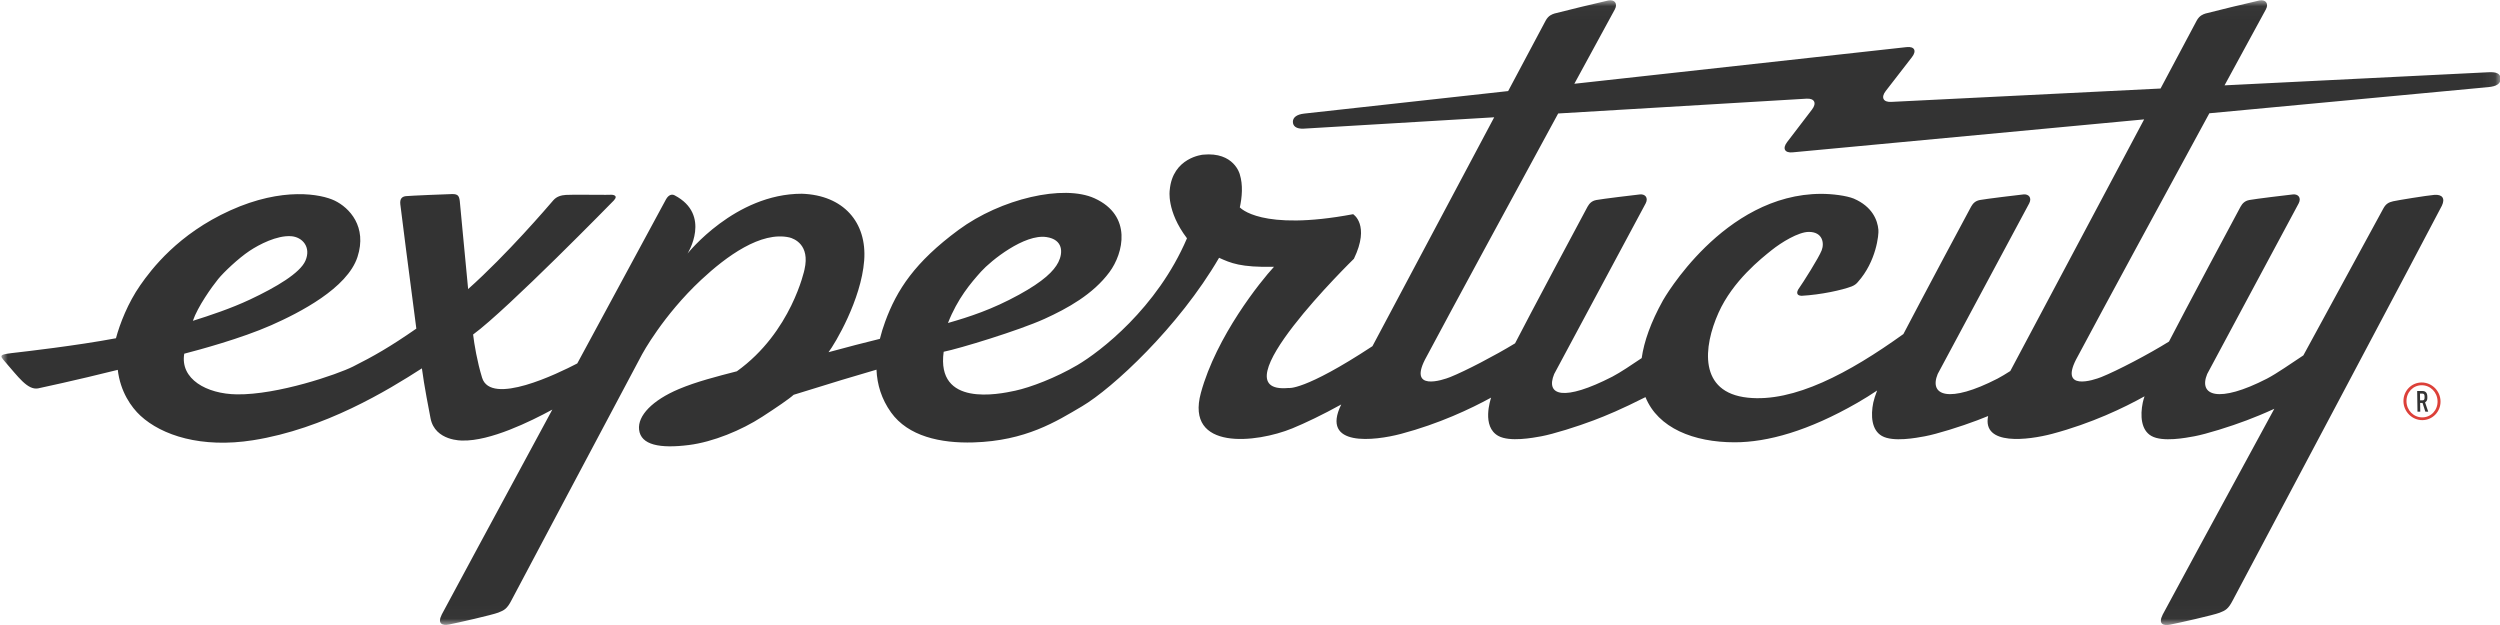 <?xml version="1.0" encoding="UTF-8" standalone="no"?>
<svg width="200px" height="50px" viewBox="0 0 200 50" version="1.1" xmlns="http://www.w3.org/2000/svg" xmlns:xlink="http://www.w3.org/1999/xlink" xmlns:sketch="http://www.bohemiancoding.com/sketch/ns">
    <!-- Generator: Sketch 3.2.2 (9983) - http://www.bohemiancoding.com/sketch -->
    <title>experticity</title>
    <desc>Created with Sketch.</desc>
    <defs>
        <path id="path-1" d="M0,0.022 L199.93,0.022 L199.93,49.98 L0,49.98"></path>
    </defs>
    <g id="Page-1" stroke="none" stroke-width="1" fill="none" fill-rule="evenodd" sketch:type="MSPage">
        <g id="experticity" sketch:type="MSLayerGroup" transform="translate(0.114, 0)">
            <path d="M193.666,33.39 C192.969,33.39 192.415,32.824 192.404,32.104 C192.393,31.384 192.929,30.819 193.625,30.819 C194.322,30.819 194.88,31.384 194.891,32.104 C194.902,32.824 194.362,33.39 193.666,33.39 M193.621,30.598 C192.802,30.598 192.149,31.272 192.162,32.104 C192.175,32.937 192.85,33.611 193.669,33.611 C194.488,33.611 195.142,32.937 195.129,32.104 C195.115,31.272 194.441,30.598 193.621,30.598" id="Fill-1" fill="#DC4039" sketch:type="MSShapeGroup"></path>
            <g id="Group-5">
                <mask id="mask-2" sketch:name="Clip 3" fill="white">
                    <use xlink:href="#path-1"></use>
                </mask>
                <g id="Clip-3"></g>
                <path d="M193.803,31.984 C193.775,32.013 193.739,32.029 193.689,32.029 L193.493,32.029 L193.484,31.489 L193.681,31.489 C193.73,31.489 193.771,31.505 193.8,31.534 C193.846,31.584 193.851,31.651 193.853,31.759 C193.854,31.867 193.848,31.933 193.803,31.984 M193.973,32.125 C194.058,32.038 194.077,31.938 194.074,31.759 C194.071,31.58 194.045,31.468 193.958,31.38 C193.891,31.314 193.8,31.281 193.677,31.281 L193.259,31.281 L193.285,32.932 L193.507,32.932 L193.496,32.233 L193.688,32.233 L193.913,32.932 L194.142,32.932 L193.892,32.188 C193.921,32.171 193.949,32.15 193.973,32.125" id="Fill-2" fill="#333333" sketch:type="MSShapeGroup" mask="url(#mask-2)"></path>
                <path d="M160.71,29.682 C160.345,29.916 159.999,30.126 159.688,30.29 C155.783,32.294 154.189,31.653 154.902,29.92 C154.959,29.793 161.988,16.724 162.223,16.269 C162.457,15.813 162.174,15.512 161.766,15.553 C161.405,15.589 158.718,15.916 158.28,16 C157.9,16.073 157.722,16.276 157.574,16.533 C157.438,16.766 153.608,23.945 152.158,26.724 C147.785,29.864 143.399,32.2 139.711,31.814 C135.753,31.401 136.145,27.752 137.369,25.018 C138.515,22.462 140.796,20.671 141.618,20.012 C142.384,19.398 143.758,18.552 144.595,18.552 C145.688,18.552 145.85,19.438 145.619,20.029 C145.388,20.621 144.177,22.538 143.732,23.176 C143.659,23.315 143.538,23.647 144.013,23.664 C145.574,23.577 147.259,23.206 148.031,22.91 C148.285,22.809 148.433,22.666 148.514,22.562 C149.995,20.914 150.199,18.744 150.158,18.382 C150.088,17.595 149.66,16.526 148.195,15.892 L148.183,15.886 C147.586,15.649 146.474,15.508 145.593,15.508 C137.739,15.508 132.925,24.028 132.925,24.028 C131.948,25.785 131.409,27.321 131.221,28.648 C130.389,29.206 129.548,29.778 128.876,30.132 C124.971,32.136 123.507,31.653 124.221,29.92 C124.277,29.793 131.307,16.724 131.541,16.269 C131.775,15.813 131.491,15.512 131.084,15.553 C130.723,15.589 128.036,15.916 127.598,16 C127.218,16.073 127.04,16.276 126.891,16.533 C126.742,16.791 122.036,25.614 121.092,27.467 C119.467,28.457 117.107,29.683 115.905,30.165 C115.359,30.384 112.389,31.411 114.021,28.514 C116.039,24.723 120.888,15.794 124.54,9.078 L144.41,7.894 C145.044,7.857 145.24,8.246 144.848,8.76 L142.857,11.365 C142.464,11.878 142.66,12.249 143.292,12.188 L171.417,9.551 C167.81,16.333 162.864,25.632 160.71,29.682 M17.337,22.327 C17.789,21.772 18.943,20.676 19.843,20.074 C20.622,19.554 22.035,18.823 23.163,18.895 C24.085,18.955 24.791,19.773 24.32,20.858 C23.892,21.844 21.988,22.972 19.894,23.958 C18.342,24.689 16.665,25.24 15.315,25.666 C15.704,24.53 16.834,22.945 17.337,22.327 M78.373,21.725 C79.165,20.845 81.843,18.696 83.611,18.966 C84.934,19.168 84.94,20.204 84.556,20.972 C84.198,21.686 83.358,22.507 81.404,23.579 C79.254,24.759 77.454,25.344 75.723,25.84 C76.496,23.876 77.546,22.647 78.373,21.725 M198.972,5.779 L177.849,6.828 C179.731,3.369 181.078,0.897 181.153,0.758 C181.403,0.296 181.155,-0.057 180.636,0.037 C180.334,0.092 176.531,1.017 176.337,1.079 C176.142,1.142 175.847,1.236 175.621,1.651 C175.562,1.762 174.401,3.943 172.731,7.082 L151.176,8.152 C150.542,8.184 150.348,7.793 150.743,7.282 L152.842,4.572 C153.237,4.061 153.044,3.699 152.413,3.769 L125.833,6.702 C127.68,3.309 128.994,0.896 129.069,0.758 C129.318,0.296 129.071,-0.057 128.552,0.037 C128.25,0.092 124.447,1.017 124.253,1.079 C124.058,1.142 123.762,1.236 123.538,1.651 C123.476,1.764 122.266,4.038 120.538,7.286 L104.223,9.087 C103.594,9.156 103.316,9.416 103.316,9.742 C103.316,10.073 103.566,10.328 104.197,10.291 L119.422,9.383 C116.309,15.236 112.161,23.034 109.682,27.695 C104.177,31.315 102.954,31.039 102.954,31.039 C97.045,31.58 108.2,20.7 108.2,20.7 C109.514,17.978 108.136,17.135 108.136,17.135 C100.737,18.527 99.089,16.598 99.075,16.591 C99.068,16.62 99.061,16.648 99.054,16.677 C99.263,15.749 99.329,14.787 99.07,13.949 C99.07,13.949 98.623,12.127 96.126,12.374 C96.126,12.374 93.691,12.589 93.464,15.21 C93.464,15.21 93.185,16.875 94.844,19.063 C92.452,24.668 87.87,28.152 86.076,29.207 C84.331,30.231 82.338,30.987 81.102,31.256 C79.747,31.551 74.771,32.557 75.38,28.141 C76.625,27.893 81.404,26.438 83.453,25.507 C85.27,24.68 87.325,23.552 88.643,21.77 C89.758,20.263 90.494,17.254 87.452,15.865 C84.978,14.735 79.963,15.887 76.567,18.394 C73.069,20.976 71.632,23.188 70.699,25.734 C70.531,26.193 70.389,26.652 70.277,27.108 C69.083,27.401 67.708,27.754 66.168,28.176 C66.699,27.475 68.779,23.984 69.02,20.848 C69.255,17.793 67.368,15.609 64.029,15.499 C58.68,15.499 54.888,20.288 54.888,20.288 C54.888,20.288 56.845,17.19 53.851,15.624 C53.634,15.511 53.37,15.583 53.165,15.949 C53.165,15.949 49.849,22.08 46.068,29.075 C44.507,29.889 39.153,32.489 38.454,30.22 C38.054,28.919 37.827,27.53 37.734,26.761 C40.467,24.765 49,16.03 49,16.03 C49.401,15.585 48.819,15.58 48.793,15.58 L48.241,15.589 C48.219,15.587 48.198,15.585 48.175,15.585 C47.353,15.585 45.521,15.569 45.155,15.593 C44.79,15.618 44.423,15.71 44.15,16.025 C43.709,16.535 40.463,20.34 37.337,23.125 C37.025,19.934 36.693,16.284 36.669,16.09 C36.62,15.689 36.531,15.519 36.06,15.525 C35.742,15.528 32.645,15.657 32.359,15.691 C32.073,15.725 31.859,15.871 31.911,16.34 C31.947,16.673 32.685,22.47 33.193,26.289 C31.054,27.774 29.746,28.512 28.126,29.326 C26.884,29.949 22.1,31.596 18.829,31.549 C16.405,31.515 14.283,30.318 14.626,28.296 C15.827,27.984 19.159,27.087 21.581,26.019 C23.855,25.015 27.67,23.058 28.484,20.558 C29.274,18.134 27.837,16.613 26.653,16.046 C25.571,15.529 22.506,14.935 18.318,16.828 C14.131,18.72 12.008,21.526 11.104,22.823 C10.118,24.239 9.473,25.903 9.163,27.06 C6.028,27.654 1.641,28.152 1.317,28.189 C-0.206,28.363 -0.208,28.377 0.312,28.967 C1.332,30.129 2.084,31.216 2.926,31.072 C2.926,31.072 5.929,30.433 9.308,29.588 C9.513,31.335 10.382,32.574 11.128,33.261 C12.829,34.829 15.994,35.873 20.132,35.218 C25.853,34.314 30.918,31.22 33.638,29.468 C33.802,30.766 34.239,33 34.329,33.463 C34.687,35.306 36.884,35.243 36.884,35.243 C39.1,35.298 42.307,33.726 44.072,32.768 C39.707,40.844 35.381,48.853 35.231,49.152 C34.849,49.916 35.273,50.06 35.824,49.957 C36.375,49.854 39.277,49.193 39.749,49.008 C40.22,48.822 40.446,48.719 40.807,48.017 C41.085,47.476 48.065,34.342 51.257,28.336 C51.257,28.336 52.916,25.247 55.976,22.39 C58.003,20.498 60.765,18.48 63.043,18.996 C63.396,19.087 64.704,19.566 64.246,21.56 L64.247,21.559 C64.247,21.559 63.207,26.572 58.835,29.703 C57.271,30.107 55.59,30.535 54.195,31.125 C52.075,32.022 50.889,33.254 51.012,34.369 C51.149,35.61 52.684,35.894 55.004,35.601 C56.928,35.357 59.201,34.423 60.868,33.339 C61.996,32.607 63.024,31.911 63.378,31.583 C66.34,30.655 68.484,30.013 70.005,29.573 C70.056,30.772 70.406,31.925 71.168,32.992 C72.534,34.904 75.132,35.472 77.754,35.394 C81.949,35.269 84.392,33.718 86.446,32.506 C88.883,31.067 94.177,26.179 97.412,20.623 C98.347,21.043 99.12,21.4 101.803,21.344 C101.802,21.347 101.8,21.35 101.798,21.352 C100.747,22.488 97.193,26.899 95.958,31.427 C94.687,36.081 100.395,35.448 103.275,34.268 C104.294,33.85 105.694,33.182 107.186,32.357 C105.504,35.785 109.841,35.274 111.971,34.708 C115.013,33.901 117.537,32.706 119.175,31.809 C119.129,31.956 118.396,34.132 119.756,34.876 C120.662,35.373 122.523,35.026 123.182,34.905 C124.146,34.727 126.098,34.115 127.38,33.627 C128.405,33.237 129.561,32.761 131.524,31.77 C132.525,34.244 135.383,35.384 138.652,35.384 C141.294,35.384 144.562,34.472 148.469,32.228 C149.029,31.906 149.558,31.574 150.056,31.24 C149.912,31.618 149.801,31.955 149.748,32.209 C149.534,33.249 149.609,34.407 150.438,34.876 C151.337,35.386 153.205,35.026 153.864,34.905 C154.828,34.727 156.78,34.115 158.062,33.627 C158.339,33.521 158.626,33.409 158.936,33.283 C158.446,35.681 162.142,35.216 164.055,34.708 C167.218,33.869 169.82,32.612 171.449,31.704 C171.387,31.893 171.337,32.065 171.307,32.209 C171.092,33.249 171.167,34.407 171.996,34.876 C172.895,35.386 174.763,35.026 175.422,34.905 C176.386,34.727 178.339,34.115 179.621,33.627 C180.254,33.386 180.938,33.111 181.831,32.704 C177.476,40.714 173.101,48.77 172.903,49.166 C172.52,49.929 172.944,50.074 173.496,49.971 C174.046,49.868 176.976,49.207 177.447,49.022 C177.919,48.836 178.145,48.732 178.505,48.031 C178.505,48.031 194.954,17.054 195.235,16.459 C195.517,15.864 195.266,15.536 194.62,15.591 C194.032,15.641 191.7,16.018 191.338,16.102 C190.977,16.186 190.757,16.306 190.553,16.679 C190.035,17.625 187.313,22.625 184.155,28.431 C183.149,29.093 182.072,29.856 181.246,30.29 C177.342,32.294 175.747,31.653 176.461,29.92 C176.517,29.793 183.546,16.724 183.781,16.269 C184.015,15.813 183.732,15.512 183.325,15.553 C182.963,15.589 180.276,15.916 179.838,16 C179.458,16.073 179.281,16.276 179.132,16.533 C178.985,16.785 174.492,25.207 173.404,27.326 C171.779,28.339 169.249,29.661 167.99,30.165 C167.444,30.384 164.473,31.411 166.104,28.514 C168.125,24.72 172.98,15.779 176.634,9.062 L198.952,6.97 C199.585,6.909 199.939,6.715 199.93,6.297 C199.922,5.883 199.605,5.747 198.972,5.779" id="Fill-4" fill="#333333" sketch:type="MSShapeGroup" mask="url(#mask-2)"></path>
            </g>
        </g>
    </g>
</svg>